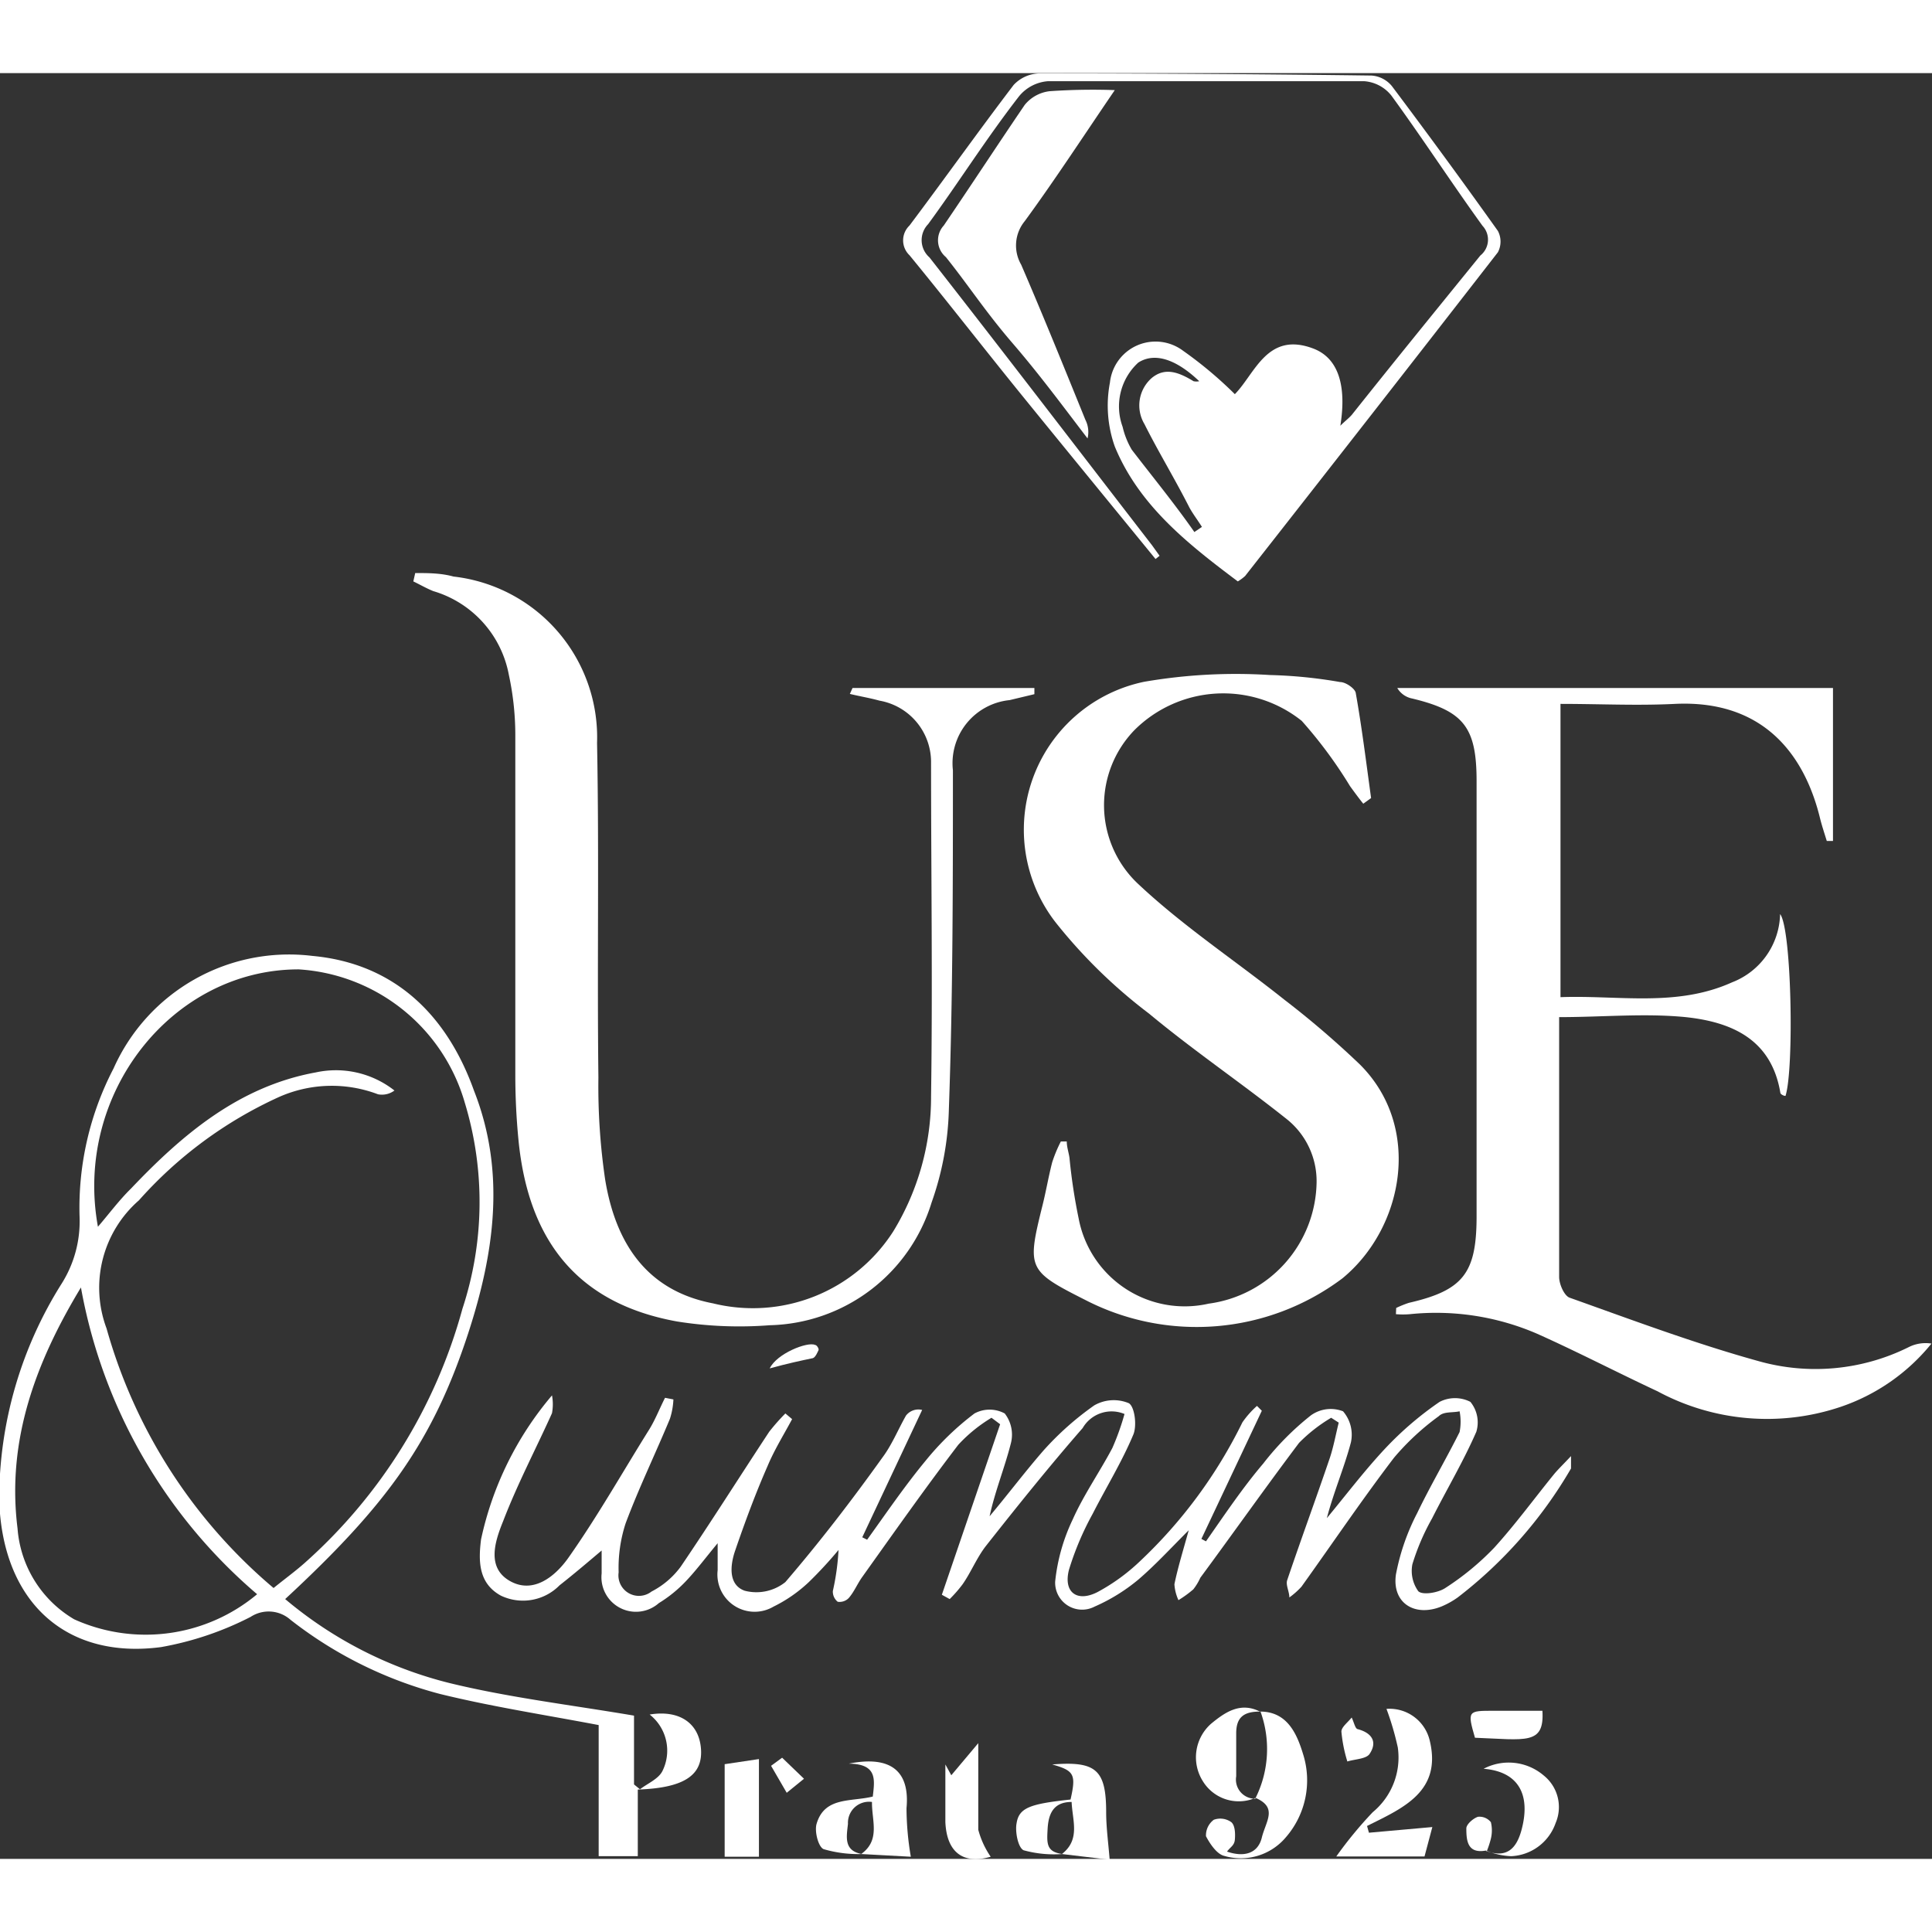 <svg id="Camada_1" height="60" width="60"  data-name="Camada 1" xmlns="http://www.w3.org/2000/svg" viewBox="0 0 71.61 66.19"><rect x="0" y="0" width="71.61" height="66.19" fill="#333333" stroke="none"/><defs><style>.cls-1{fill:#fff;}</style></defs><path class="cls-1" d="M64.22,60.76a3.85,3.85,0,0,1,.47-.19c2-.46,2.5-1.09,2.51-3.15q0-8.1,0-16.19c0-2-.48-2.6-2.39-3.06a.82.82,0,0,1-.55-.39H80.41v5.67l-.23,0c-.08-.26-.17-.53-.24-.8-.56-2.34-2.06-4.44-5.39-4.28-1.39.07-2.8,0-4.24,0V49.24c2.14-.08,4.3.38,6.36-.55a2.78,2.78,0,0,0,1.78-2.53c.43.55.52,5.75.2,6.74-.07,0-.18-.06-.19-.11-.33-2-1.82-2.63-3.51-2.81-1.52-.15-3.07,0-4.69,0v3.39c0,2.08,0,4.16,0,6.24,0,.27.19.7.39.77,2.33.83,4.65,1.7,7,2.35a7.76,7.76,0,0,0,5.59-.53,1.39,1.39,0,0,1,.82-.12,7.37,7.37,0,0,1-3.38,2.35,8.55,8.55,0,0,1-6.77-.58c-1.5-.7-3-1.48-4.48-2.14a9.43,9.43,0,0,0-4.7-.72,3,3,0,0,1-.52,0Z" transform="translate(-12.47 -14.99)"/><path class="cls-1" d="M63,42.07c-.17-.21-.33-.43-.49-.65A16.64,16.64,0,0,0,60.72,39a4.66,4.66,0,0,0-6.2.34A4,4,0,0,0,54.61,45c1.68,1.59,3.64,2.88,5.46,4.33a34,34,0,0,1,2.81,2.41c2.32,2.32,1.62,6.05-.65,7.92a9,9,0,0,1-9.54.8C50.57,59.39,50.53,59.3,51.1,57c.14-.55.23-1.1.37-1.64a5.2,5.2,0,0,1,.32-.77l.22,0c0,.2.07.4.1.6a21,21,0,0,0,.34,2.25,4,4,0,0,0,4.82,3.16,4.61,4.61,0,0,0,4-4.51,2.94,2.94,0,0,0-1.07-2.3c-1.69-1.35-3.48-2.56-5.14-3.94a19.22,19.22,0,0,1-3.47-3.39,5.6,5.6,0,0,1,3.29-8.91,20,20,0,0,1,4.66-.25,17.48,17.48,0,0,1,2.6.26c.21,0,.55.24.58.4.23,1.29.39,2.6.57,3.9Z" transform="translate(-12.47 -14.99)"/><path class="cls-1" d="M44.07,37.78h6.74l0,.23-.92.22a2.35,2.35,0,0,0-2.1,2.6c0,4.19,0,8.38-.15,12.57A11.13,11.13,0,0,1,47,56.85a6.43,6.43,0,0,1-6,4.55,14.65,14.65,0,0,1-3.44-.14c-3.58-.65-5.49-2.88-5.87-6.7-.08-.81-.12-1.63-.12-2.44,0-4.22,0-8.44,0-12.66a10.61,10.61,0,0,0-.24-2.17,4,4,0,0,0-2.8-3.1c-.25-.1-.49-.24-.74-.36l.07-.31c.47,0,.95,0,1.42.13a6,6,0,0,1,5.32,6.17c.08,4.14,0,8.27.05,12.4A23.77,23.77,0,0,0,34.9,56c.44,2.68,1.8,4.17,4,4.59a6.18,6.18,0,0,0,6.68-2.67,9.55,9.55,0,0,0,1.4-5c.06-4.13,0-8.27,0-12.4a2.31,2.31,0,0,0-1.91-2.27c-.36-.1-.73-.16-1.1-.25Z" transform="translate(-12.47 -14.99)"/><path class="cls-1" d="M59.24,64.57,57,69.32l.17.09c.7-1,1.37-2,2.12-2.88a10.34,10.34,0,0,1,1.77-1.79,1.26,1.26,0,0,1,1.19-.15,1.33,1.33,0,0,1,.29,1.16c-.25.94-.64,1.84-.89,2.8.72-.87,1.41-1.78,2.18-2.6a12.27,12.27,0,0,1,2-1.71,1.25,1.25,0,0,1,1.14,0,1.2,1.2,0,0,1,.22,1.11c-.48,1.1-1.1,2.14-1.64,3.21a8.46,8.46,0,0,0-.73,1.7,1.29,1.29,0,0,0,.22,1c.16.15.73.06,1-.12a10,10,0,0,0,1.81-1.49c.79-.87,1.49-1.83,2.23-2.74.16-.19.33-.35.62-.66,0,.32,0,.41,0,.46a16.44,16.44,0,0,1-4.2,4.78,3.08,3.08,0,0,1-.59.33c-1,.41-1.85-.12-1.7-1.18A8.25,8.25,0,0,1,65,68.36c.48-1,1.07-2,1.57-3a2,2,0,0,0,0-.77c-.26.06-.59,0-.77.18a9.36,9.36,0,0,0-1.66,1.54c-1.19,1.56-2.29,3.19-3.43,4.78a2.86,2.86,0,0,1-.45.4c0-.22-.14-.46-.08-.64.51-1.51,1.06-3,1.58-4.53.14-.42.22-.87.33-1.31l-.28-.18a5.84,5.84,0,0,0-1.19.93c-1.25,1.66-2.45,3.36-3.66,5a2.05,2.05,0,0,1-.26.43,4.29,4.29,0,0,1-.55.4A1.65,1.65,0,0,1,56,71c.13-.63.32-1.24.53-2-.69.69-1.25,1.3-1.87,1.83a6.77,6.77,0,0,1-1.62,1,1,1,0,0,1-1.46-.93,7,7,0,0,1,.65-2.3c.41-.92,1-1.76,1.47-2.65a9.35,9.35,0,0,0,.45-1.26,1.24,1.24,0,0,0-1.55.52c-1.23,1.41-2.41,2.88-3.57,4.35-.35.44-.57,1-.88,1.44a4.84,4.84,0,0,1-.48.55l-.29-.16,2.16-6.32-.32-.24a5.59,5.59,0,0,0-1.23,1c-1.23,1.61-2.39,3.26-3.56,4.9-.18.25-.3.55-.5.78a.47.47,0,0,1-.41.14.48.48,0,0,1-.18-.4,9,9,0,0,0,.21-1.52,15.5,15.5,0,0,1-1.1,1.19,5.31,5.31,0,0,1-1.31.91,1.38,1.38,0,0,1-2.07-1.35c0-.28,0-.56,0-1-.45.54-.79,1-1.18,1.41a4.91,4.91,0,0,1-1,.81,1.28,1.28,0,0,1-2.12-1.1c0-.36,0-.71,0-.85-.45.38-1,.85-1.56,1.29a1.9,1.9,0,0,1-2.18.38c-.83-.46-.83-1.28-.73-2.08A12.19,12.19,0,0,1,32.93,64a1.81,1.81,0,0,1,0,.66c-.6,1.33-1.28,2.62-1.81,4-.3.74-.63,1.72.25,2.22s1.69-.19,2.16-.85c1.08-1.53,2-3.16,3-4.76.23-.37.39-.79.59-1.18l.31.06a2.71,2.71,0,0,1-.13.72c-.54,1.3-1.15,2.56-1.64,3.87a5.32,5.32,0,0,0-.26,1.82.76.76,0,0,0,1.22.71,3.1,3.1,0,0,0,1.08-.92c1.12-1.65,2.18-3.33,3.28-5a7.68,7.68,0,0,1,.6-.68l.25.21c-.31.58-.66,1.14-.91,1.74-.44,1-.84,2.08-1.2,3.13-.19.55-.26,1.27.35,1.49a1.72,1.72,0,0,0,1.51-.32c1.27-1.48,2.44-3,3.6-4.62.35-.47.56-1,.87-1.55a.58.58,0,0,1,.6-.21l-2.22,4.72.18.09c.72-1,1.4-2,2.17-2.93a10.34,10.34,0,0,1,1.81-1.75,1.18,1.18,0,0,1,1.12,0,1.28,1.28,0,0,1,.23,1.1c-.23.91-.59,1.78-.79,2.71.68-.81,1.32-1.66,2-2.44a11,11,0,0,1,1.88-1.67,1.45,1.45,0,0,1,1.28-.08c.22.13.31.85.16,1.18-.42,1-1,1.94-1.5,2.92a10.82,10.82,0,0,0-.88,2.08c-.21.83.3,1.21,1.06.82a7.22,7.22,0,0,0,1.56-1.13A17.86,17.86,0,0,0,58.52,65a3.42,3.42,0,0,1,.54-.61Z" transform="translate(-12.47 -14.99)"/><path class="cls-1" d="M36.11,78.61v2.47H34.66V76.22c-2-.38-3.95-.68-5.87-1.15a15.29,15.29,0,0,1-5.55-2.75,1.22,1.22,0,0,0-1.48-.11,11.73,11.73,0,0,1-3.32,1.12c-3.56.47-5.9-1.71-6-5.48a15,15,0,0,1,2.32-8,4.33,4.33,0,0,0,.66-2.45,11.17,11.17,0,0,1,1.26-5.52,7.12,7.12,0,0,1,7.36-4.17c3.06.28,5,2.2,6,5,1.18,3,.76,6-.22,9-1.31,4-3,6.34-6.78,9.84a15.12,15.12,0,0,0,6.08,3.11c2.21.54,4.49.81,6.85,1.21v2.55l.22.18c.29-.22.68-.38.83-.67a1.7,1.7,0,0,0-.47-2.1c1.08-.18,1.82.3,1.9,1.25S37.91,78.55,36.11,78.61Zm-13.5-7.47c.42-.34.79-.61,1.12-.9a19.46,19.46,0,0,0,5.88-9.45,12.65,12.65,0,0,0,.09-7.63,6.85,6.85,0,0,0-6.16-4.95c-4.69,0-8.34,4.61-7.44,9.54.42-.49.8-1,1.22-1.41,1.9-2,4-3.79,6.85-4.31a3.51,3.51,0,0,1,2.92.67.77.77,0,0,1-.61.14,4.82,4.82,0,0,0-3.69.11,15.54,15.54,0,0,0-5.17,3.82,4.3,4.3,0,0,0-1.2,4.75A19.46,19.46,0,0,0,22.61,71.14ZM15.47,60c-1.67,2.76-2.76,5.66-2.35,8.93a4.28,4.28,0,0,0,2.1,3.37A6.44,6.44,0,0,0,22,71.37,19.46,19.46,0,0,1,15.47,60Z" transform="translate(-12.47 -14.99)"/><path class="cls-1" d="M55.3,33c-1.69-2.07-3.38-4.13-5.06-6.2-1.36-1.68-2.69-3.39-4.06-5.06a.76.76,0,0,1,0-1.1c1.3-1.73,2.55-3.49,3.86-5.21A1.35,1.35,0,0,1,51,15q6.15,0,12.3.08a1.07,1.07,0,0,1,.76.39q2,2.66,3.93,5.37a.85.85,0,0,1,0,.79q-4.66,6-9.37,12a1.68,1.68,0,0,1-.27.2c-1.84-1.38-3.66-2.81-4.56-5a4.53,4.53,0,0,1-.18-2.37,1.7,1.7,0,0,1,2.71-1.18,15,15,0,0,1,1.92,1.61c.75-.76,1.2-2.34,2.91-1.69.92.35,1.24,1.36,1,2.86.18-.18.32-.28.43-.41,1.59-2,3.17-3.94,4.76-5.9a.75.75,0,0,0,.08-1.1c-1.15-1.59-2.22-3.24-3.38-4.83a1.42,1.42,0,0,0-1-.53c-3.91,0-7.82,0-11.73,0a1.53,1.53,0,0,0-1.07.56C49,17.45,48,19.05,46.87,20.59a.85.85,0,0,0,.05,1.23c2.77,3.54,5.5,7.11,8.25,10.67l.28.39ZM56.74,32l.28-.19c-.15-.24-.32-.46-.46-.71C56,30,55.39,29,54.89,28a1.35,1.35,0,0,1,.27-1.71c.52-.43,1.05-.18,1.55.12a.52.52,0,0,0,.21,0c-.88-.84-1.67-1.07-2.26-.69a2.2,2.2,0,0,0-.58,2.38,3,3,0,0,0,.34.85C55.18,29.94,56,30.94,56.74,32Z" transform="translate(-12.47 -14.99)"/><path class="cls-1" d="M53.79,15.62c-1.18,1.73-2.22,3.33-3.34,4.86a1.42,1.42,0,0,0-.13,1.61c.82,1.9,1.6,3.83,2.38,5.75a1,1,0,0,1,.08.69C51.87,27.34,51,26.16,50,25s-1.63-2.14-2.47-3.19a.81.81,0,0,1-.08-1.17c1-1.47,2-3,3-4.47a1.4,1.4,0,0,1,.93-.51A23.17,23.17,0,0,1,53.79,15.62Z" transform="translate(-12.47 -14.99)"/><path class="cls-1" d="M59.18,75.72c1,0,1.36.82,1.59,1.58a3.22,3.22,0,0,1-.64,3.08,2.18,2.18,0,0,1-2.28.69c-.27-.06-.53-.44-.68-.73a.72.72,0,0,1,.29-.61.7.7,0,0,1,.65.09c.14.12.15.43.13.65s-.17.27-.29.44c.61.21,1.14.09,1.29-.52s.6-1.11-.23-1.47v0a4.08,4.08,0,0,0,.17-3.23Z" transform="translate(-12.47 -14.99)"/><path class="cls-1" d="M65.27,81.09H62a15,15,0,0,1,1.35-1.64,2.63,2.63,0,0,0,.93-2.4,10.59,10.59,0,0,0-.42-1.43,1.53,1.53,0,0,1,1.6,1.16c.47,1.91-1,2.52-2.32,3.18l.07.25L65.56,80Z" transform="translate(-12.47 -14.99)"/><path class="cls-1" d="M44.42,81A4.58,4.58,0,0,1,43,80.82c-.2-.08-.35-.67-.26-.95.3-1,1.27-.8,2.08-1,.07-.62.18-1.21-.89-1.22,1.55-.31,2.27.27,2.14,1.65a10.9,10.9,0,0,0,.16,1.8L44.39,81c.72-.52.39-1.23.4-1.93a.78.78,0,0,0-.89.81C43.85,80.35,43.73,80.88,44.42,81Z" transform="translate(-12.47 -14.99)"/><path class="cls-1" d="M51.85,81a4.23,4.23,0,0,1-1.44-.14c-.21-.1-.32-.7-.26-1,.09-.58.51-.72,2-.88.21-.93.14-1.07-.68-1.3,1.62-.13,2,.19,2,1.77,0,.56.08,1.13.13,1.76L51.83,81c.69-.54.39-1.23.36-1.93-.69,0-.86.46-.89,1S51.25,80.92,51.85,81Z" transform="translate(-12.47 -14.99)"/><path class="cls-1" d="M49.19,81.1c-1,.29-1.63-.14-1.68-1.29,0-.71,0-1.42,0-2.13l.22.4,1-1.19c0,.81,0,2,0,3.21A3.22,3.22,0,0,0,49.19,81.1Z" transform="translate(-12.47 -14.99)"/><path class="cls-1" d="M40.6,81.1H39.33V77.67l1.27-.19Z" transform="translate(-12.47 -14.99)"/><path class="cls-1" d="M59,78.92a1.56,1.56,0,0,1-1.94-.61,1.66,1.66,0,0,1,.3-2.14c.51-.42,1.08-.82,1.81-.45h0c-.6,0-.88.21-.88.81s0,1.06,0,1.59a.71.71,0,0,0,.72.83Z" transform="translate(-12.47 -14.99)"/><path class="cls-1" d="M67.54,80.88c.77.29,1.14-.07,1.33-.79.35-1.33-.15-2.15-1.41-2.25a2,2,0,0,1,2.23.25,1.5,1.5,0,0,1,.44,1.76,1.83,1.83,0,0,1-1.65,1.23,2.66,2.66,0,0,1-.93-.21Z" transform="translate(-12.47 -14.99)"/><path class="cls-1" d="M69.64,75.69c.08,1.28-.62,1.07-2.5,1-.29-1-.26-1,.69-1Z" transform="translate(-12.47 -14.99)"/><path class="cls-1" d="M62.57,75.94c.09.19.13.41.22.43.53.14.74.47.45.91-.12.2-.55.2-.83.29a5.36,5.36,0,0,1-.22-1.1C62.18,76.3,62.43,76.12,62.57,75.94Z" transform="translate(-12.47 -14.99)"/><path class="cls-1" d="M41.46,77.43l.81.78-.64.52-.58-1Z" transform="translate(-12.47 -14.99)"/><path class="cls-1" d="M67.55,80.87c-.69.13-.73-.37-.73-.82,0-.15.25-.37.43-.43a.54.54,0,0,1,.48.2,1.3,1.3,0,0,1,0,.61,3.53,3.53,0,0,1-.15.46Z" transform="translate(-12.47 -14.99)"/><path class="cls-1" d="M41,63c.26-.55,1.4-1,1.68-.87.07,0,.15.15.13.19s-.11.27-.21.3C42.17,62.71,41.69,62.81,41,63Z" transform="translate(-12.47 -14.99)"/></svg>